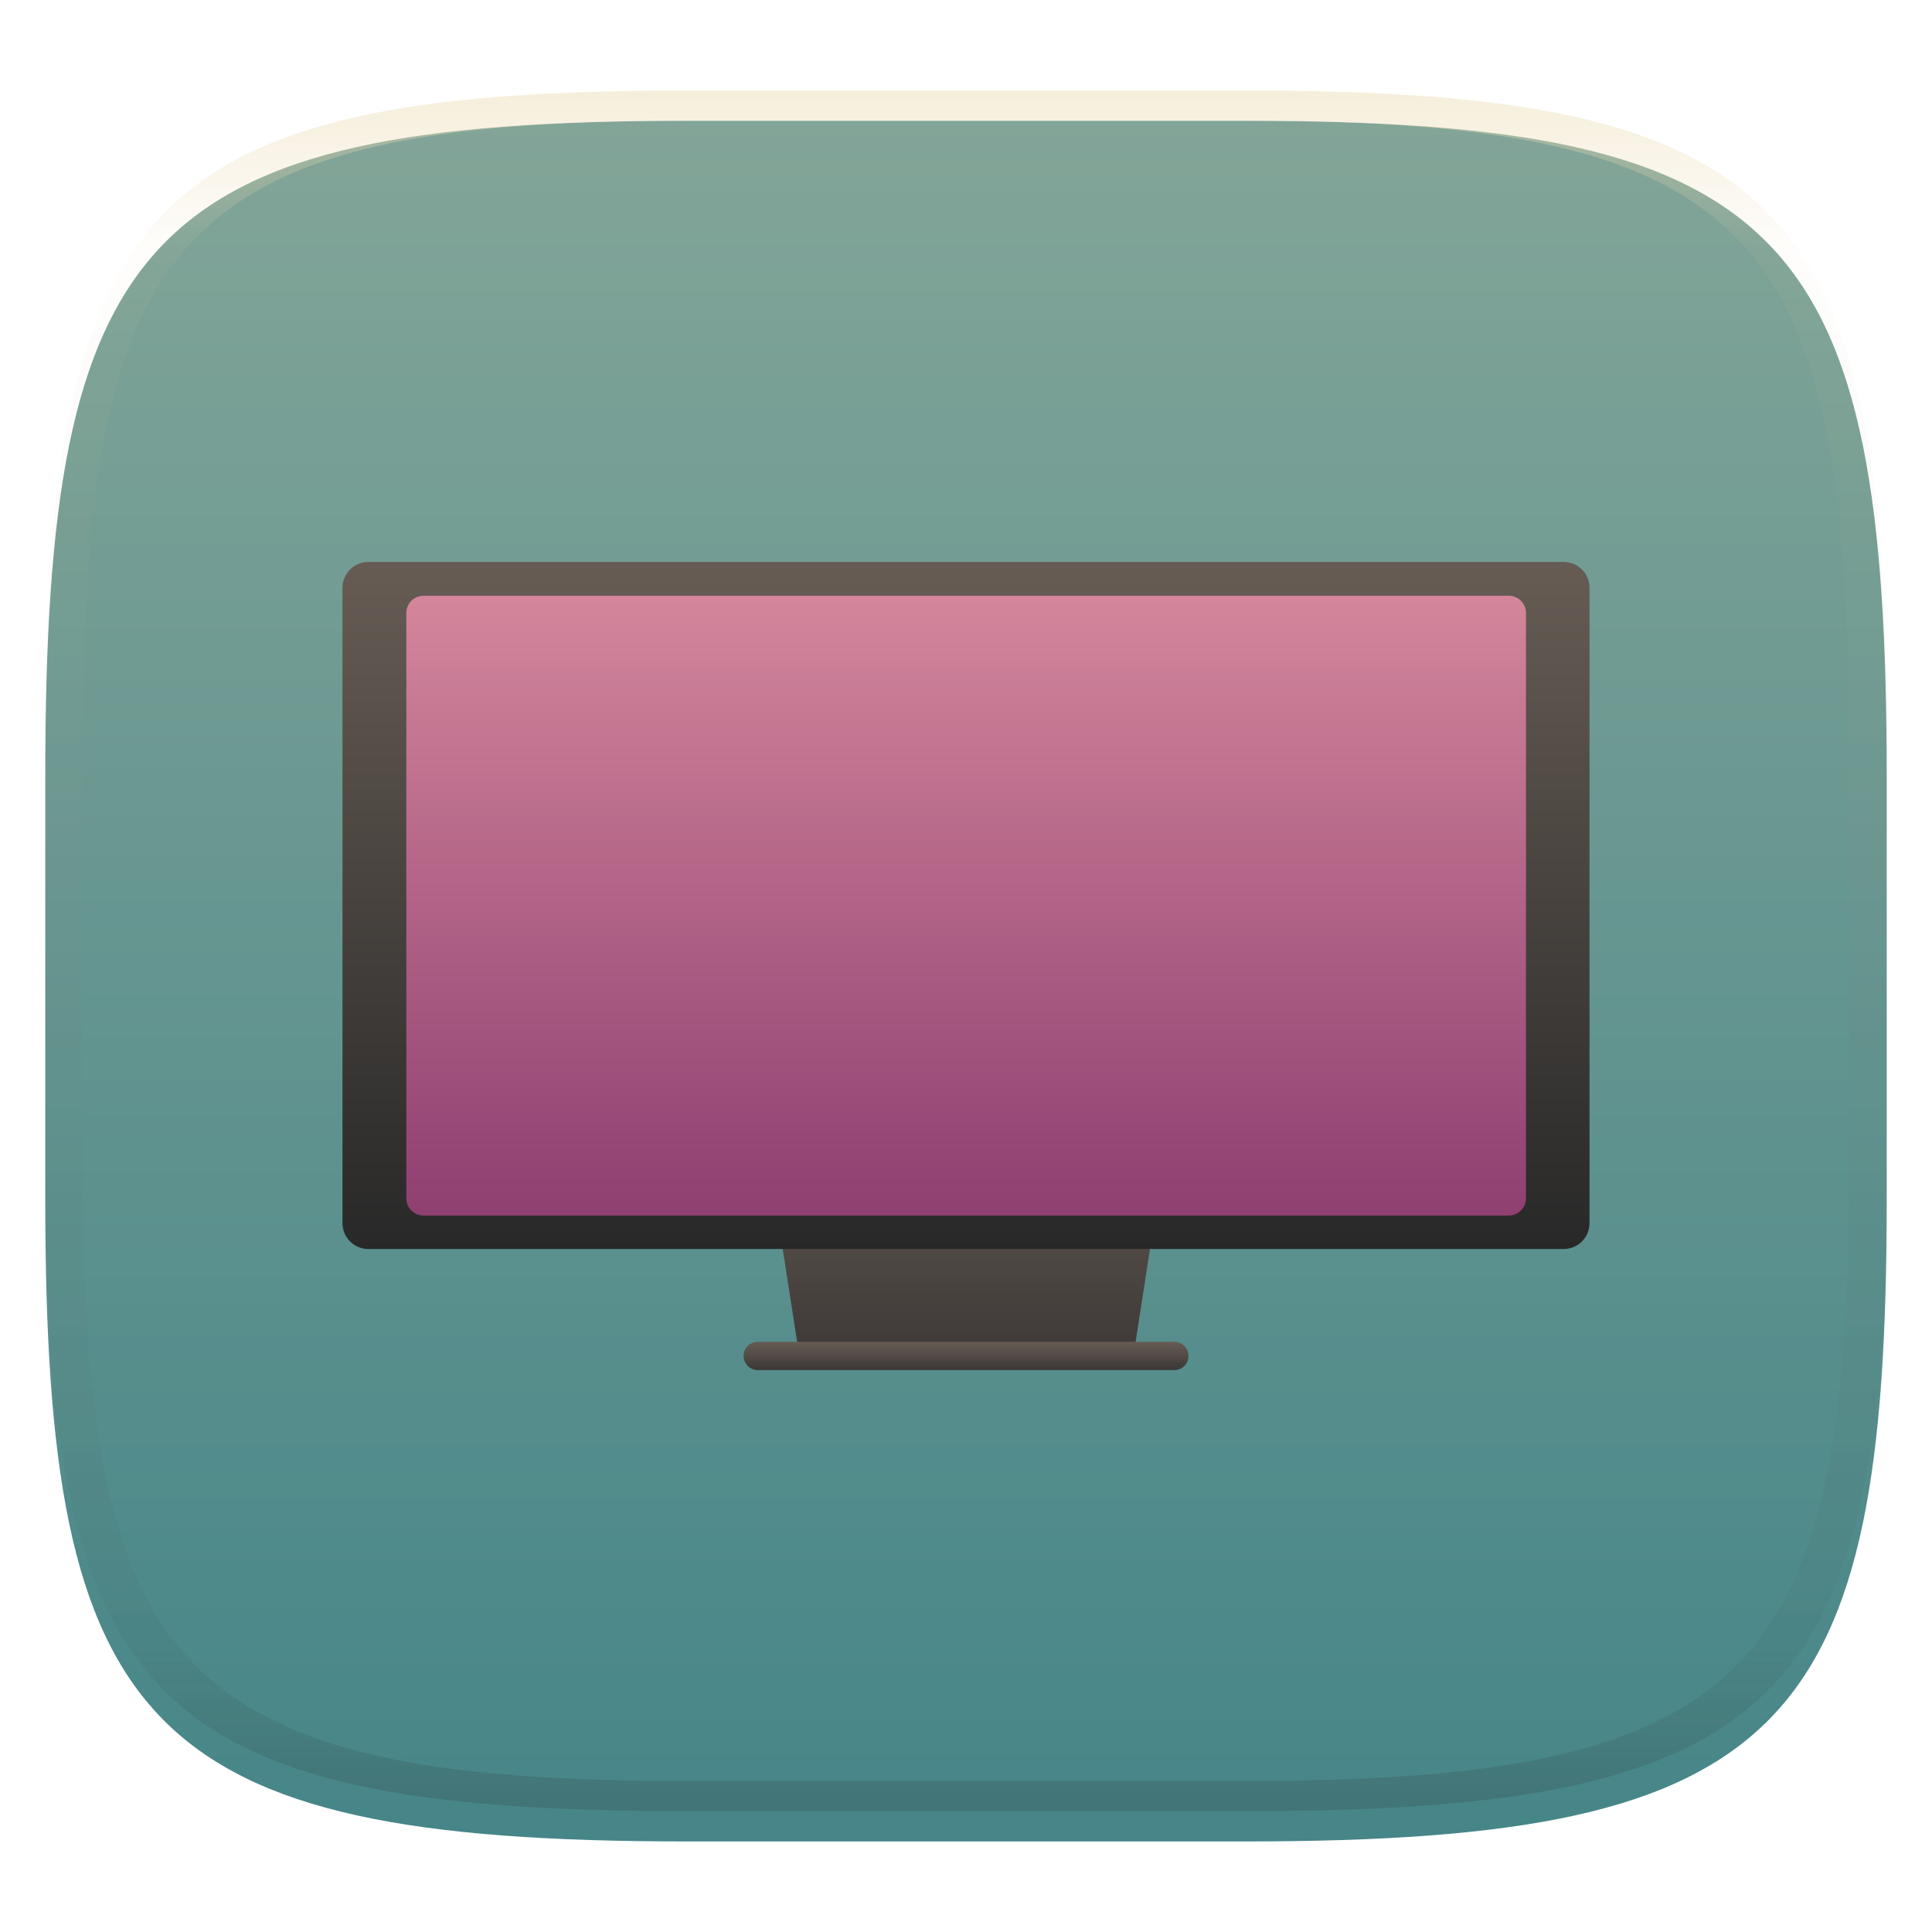 <svg width="256" height="256" style="isolation:isolate" version="1.1" viewBox="0 0 256 256" xmlns="http://www.w3.org/2000/svg">
  <defs>
    <filter id="a-3" x="-.042" y="-.045" width="1.084" height="1.108" color-interpolation-filters="sRGB">
      <feGaussianBlur in="SourceGraphic" stdDeviation="4.294"/>
      <feOffset dy="4" result="pf_100_offsetBlur"/>
      <feFlood flood-opacity=".4"/>
      <feComposite in2="pf_100_offsetBlur" operator="in" result="pf_100_dropShadow"/>
      <feBlend in="SourceGraphic" in2="pf_100_dropShadow"/>
    </filter>
    <linearGradient id="b-5" x1=".5" x2=".5" y2="1" gradientTransform="matrix(244,0,0,228,5.981,12.12)" gradientUnits="userSpaceOnUse">
      <stop stop-color="#83a598" offset="0"/>
      <stop stop-color="#458588" offset="1"/>
    </linearGradient>
    <linearGradient id="linearGradient31" x1=".5" x2=".5" y2="1" gradientTransform="matrix(244,0,0,228,5.986,12)" gradientUnits="userSpaceOnUse">
      <stop stop-color="#ebdbb2" offset="0"/>
      <stop stop-color="#ebdbb2" stop-opacity=".098" offset=".1"/>
      <stop stop-color="#282828" stop-opacity=".1" offset=".9"/>
      <stop stop-color="#282828" stop-opacity=".4" offset="1"/>
    </linearGradient>
  </defs>
  <g transform="translate(9.09e-6 -.12)" filter="url(#a-3)" style="isolation:isolate">
    <path d="m165 12.12c72 0 85 15 85 87v56c0 70-13 85-85 85h-74c-72 0-85-15-85-85v-56c0-72 13-87 85-87z" fill="url(#b-5)"/>
  </g>
  <g transform="translate(9.09e-6 -.12)" opacity=".5" style="isolation:isolate">
    <path transform="translate(-.005 .116)" d="m91 12c-72 0-85 15-85 87v56c0 70 13 85 85 85h74c72 0 85-15 85-85v-56c0-72-13-87-85-87zm0 4h74c68 0 80 15 80 83v56c0 66-12 81-80 81h-74c-68 0-80-15-80-81v-56c0-68 12-83 80-83z" fill="url(#linearGradient31)" opacity="1"/>
  </g>
  <g style="isolation:isolate">
    <linearGradient id="_lgradient_155" x2="0" y2="1" gradientTransform="matrix(54.29 0 0 33.55 100.9 147.3)" gradientUnits="userSpaceOnUse">
      <stop stop-color="#665c54" offset="0"/>
      <stop stop-color="#3c3836" offset="1"/>
    </linearGradient>
    <path d="m100.9 147.3 5.193 33.55h43.91l5.193-33.55h-54.29z" fill="url(#_lgradient_155)" stroke-width="1.14"/>
    <linearGradient id="_lgradient_156" x2="0" y2="1" gradientTransform="matrix(58.96 0 0 3.743 98.49 177.8)" gradientUnits="userSpaceOnUse">
      <stop stop-color="#665c54" offset="0"/>
      <stop stop-color="#3c3836" offset="1"/>
    </linearGradient>
    <path d="m100.4 177.8h55.21c1.032 0 1.871 0.839 1.871 1.871 0 1.034-0.839 1.871-1.871 1.871h-55.21c-1.032 0-1.871-0.838-1.871-1.871 0-1.032 0.839-1.871 1.871-1.871z" fill="url(#_lgradient_156)" stroke-width="1.14"/>
    <defs>
      <linearGradient id="_lgradient_157" x1="41.2" x2="41.2" y1="109.2" y2="216.8" gradientTransform="matrix(1.535 0 0 .846 -17.86 -17.87)" gradientUnits="userSpaceOnUse">
        <stop stop-color="#665c54" offset="0"/>
        <stop stop-color="#282828" offset="1"/>
      </linearGradient>
    </defs>
    <path d="m48.8 74.46h158.4c1.887 0 3.419 1.532 3.419 3.419v84.2c0 1.886-1.532 3.419-3.419 3.419h-158.4c-1.887 0-3.419-1.533-3.419-3.419v-84.2c0-1.887 1.532-3.419 3.419-3.419z" fill="url(#_lgradient_157)" stroke-width="1.14"/>
    <defs>
      <linearGradient id="_lgradient_158" x1="46.81" x2="46.81" y1="114.2" y2="211" gradientTransform="matrix(1.532 0 0 .848 -17.86 -17.87)" gradientUnits="userSpaceOnUse">
        <stop stop-color="#d3869b" offset="0"/>
        <stop stop-color="#b16286" offset=".5"/>
        <stop stop-color="#8f3f71" offset="1"/>
      </linearGradient>
    </defs>
    <path d="m56.12 78.94h143.8c1.258 0 2.279 1.022 2.279 2.279v77.57c0 1.258-1.021 2.279-2.279 2.279h-143.8c-1.258 0-2.279-1.021-2.279-2.279v-77.57c0-1.257 1.021-2.279 2.279-2.279z" fill="url(#_lgradient_158)" stroke-width="1.14"/>
  </g>
</svg>
